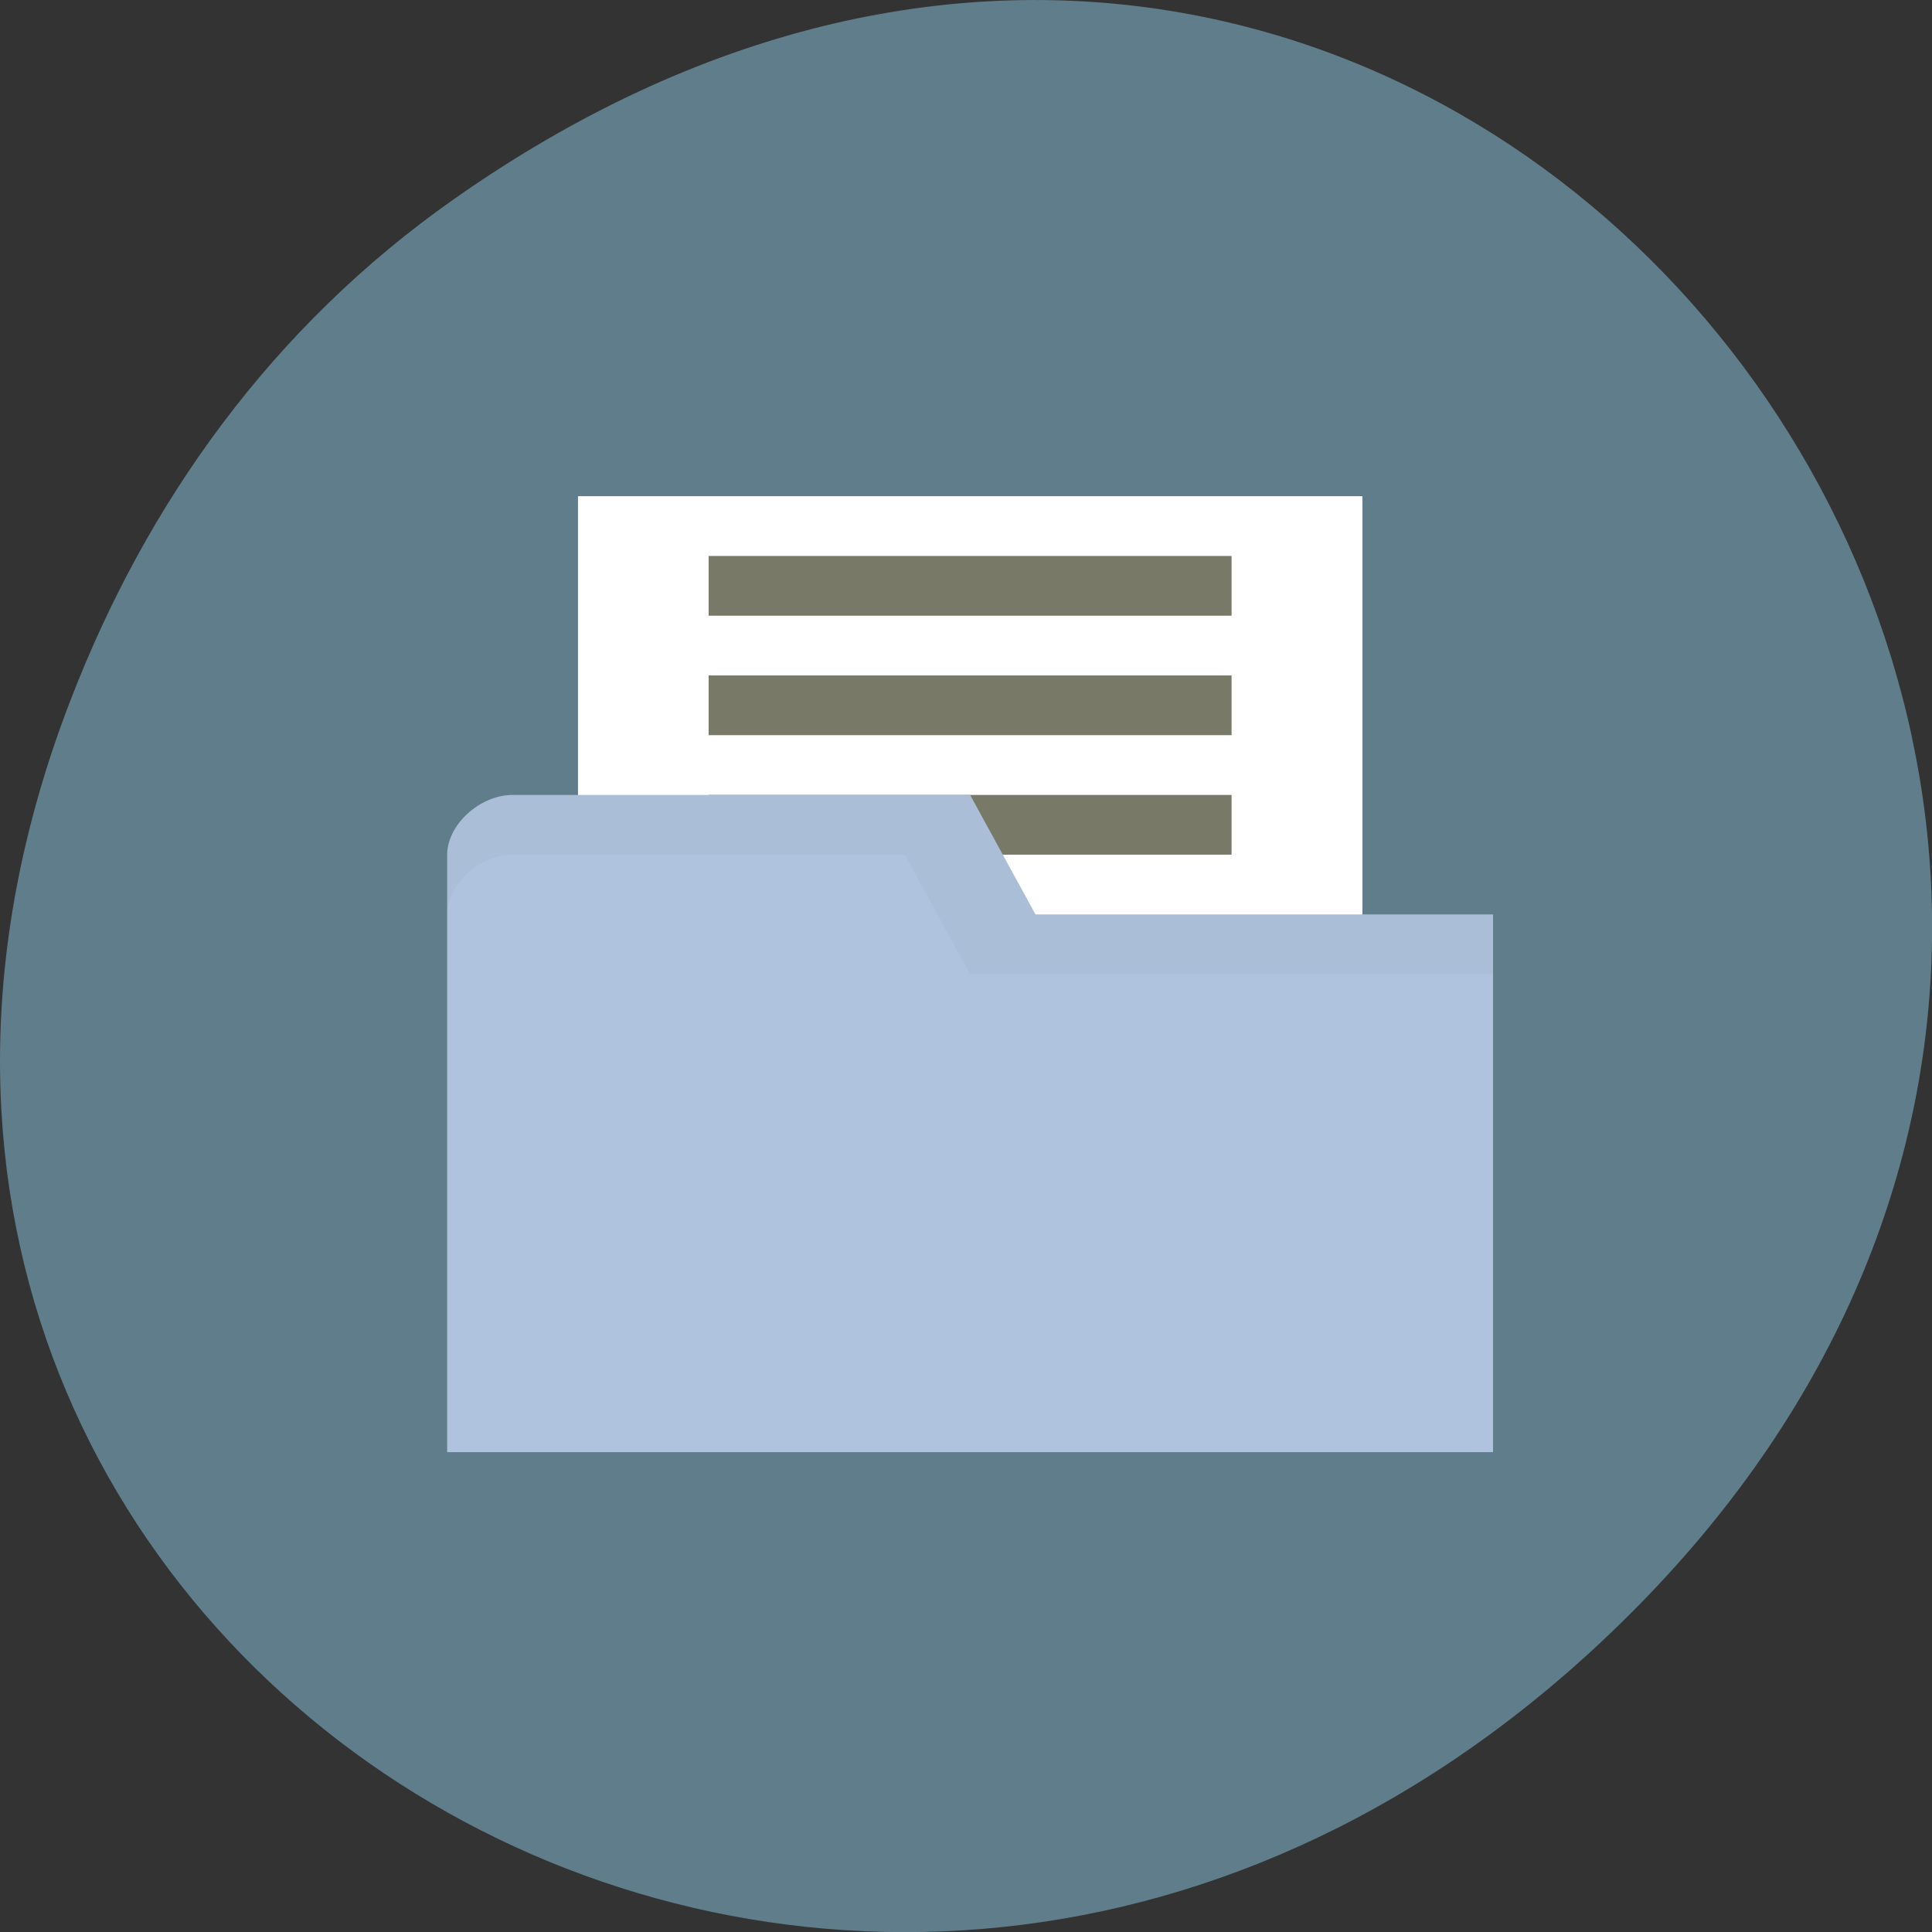 <svg xmlns="http://www.w3.org/2000/svg" viewBox="0 0 48 48"><rect x="0" y="0" width="48" height="48" fill="#333333" stroke="none"/><path d="m 11.281 4.945 c 24.551 -17.258 49.43 14.617 29.422 34.949 c -18.848 19.16 -48.13 1.398 -38.973 -22.441 c 1.906 -4.973 5.04 -9.34 9.551 -12.508" fill="#607d8b"/><path d="m 33.848 12.328 h -19.488 v 13.359 h 19.488" fill="#fff"/><path d="m 30.598 19.75 h -12.992 v 1.484 h 12.992" fill="#797968"/><path d="m 11.11 21.234 v 14.844 h 25.984 v -13.359 h -11.367 l -1.625 -2.969 h -11.367 c -0.813 0 -1.625 0.742 -1.625 1.484" fill="#b0c3de"/><path d="m 24.1 19.75 l 1.625 2.969 h 11.367 v 1.484 h -12.992 l -1.621 -2.969 h -9.746 c -0.813 0 -1.625 0.742 -1.625 1.484 v -1.484 c 0 -0.742 0.813 -1.484 1.625 -1.484" fill-opacity="0.031"/><g fill="#797968"><path d="m 30.598 13.813 h -12.992 v 1.484 h 12.992"/><path d="m 30.598 16.781 h -12.992 v 1.484 h 12.992"/></g></svg>